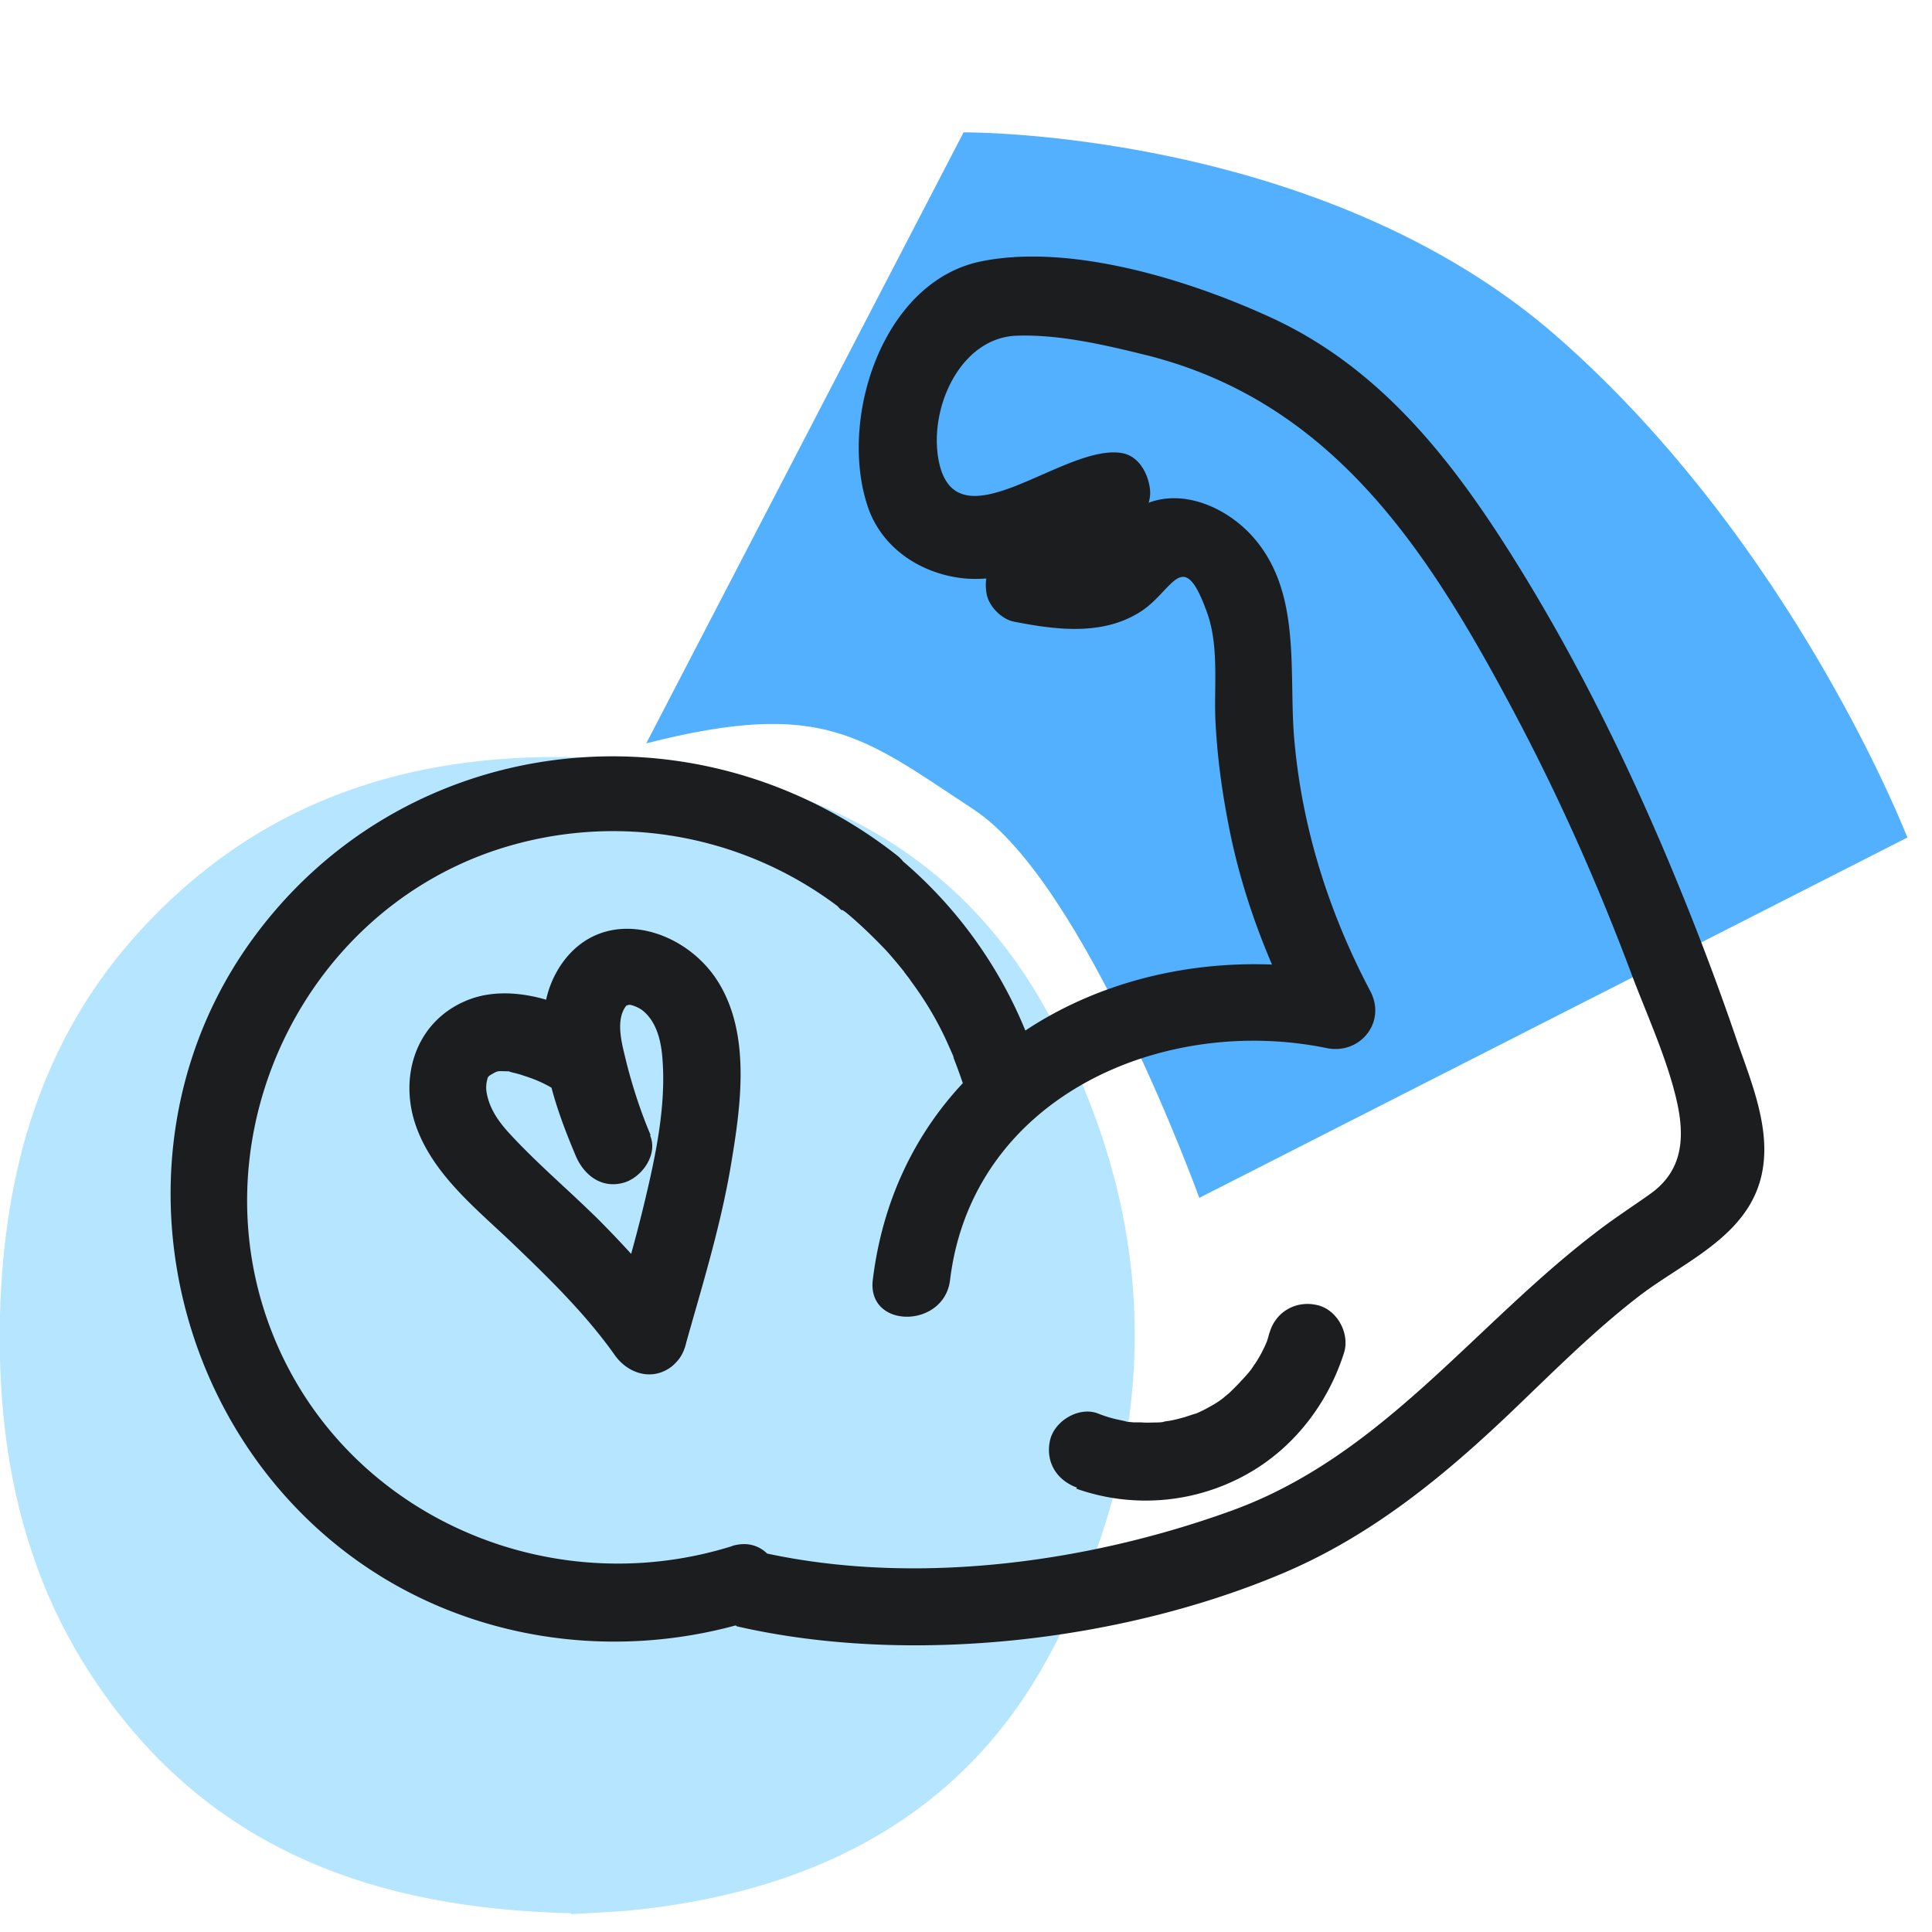 <svg xmlns="http://www.w3.org/2000/svg" width="40" height="40" fill="none" viewBox="0 0 40 40">
  <path class="display-icon__fill-2" fill="#B6E5FF" d="M11.82 39.61c-4-.09-7.34-1.28-9.66-4.53C.48 32.74-.07 30.05 0 27.22c.08-2.97.85-5.72 2.91-7.96 2.77-3.02 6.32-3.87 10.24-3.51 3.65.34 6.7 1.88 8.51 5.16 2.45 4.44 2.44 9.04 0 13.48-1.76 3.19-4.74 4.71-8.3 5.13-.56.07-1.12.08-1.53.11l-.01-.02Z"/>
  <path class="display-icon__fill-1" fill="#52B0FF" d="M39.49 17.34 24.83 24.8s-2.36-6.52-4.67-8.04c-2.31-1.52-3.13-2.3-6.78-1.37l6.57-12.65s7.4-.06 12.3 4.24 7.24 10.36 7.24 10.36Z"/>
  <path class="display-icon__ink" fill="#1C1D1F" d="M14.17 27.924a.881.881 0 0 0 .037-.124c.055-.199.112-.398.169-.596.295-1.032.59-2.068.764-3.124.2-1.2.41-2.69-.29-3.78-.7-1.09-2.35-1.57-3.21-.36a2.087 2.087 0 0 0-.333.758c-.523-.154-1.08-.188-1.556-.018-1.14.41-1.53 1.63-1.11 2.71.317.817.974 1.425 1.613 2.017.127.117.254.235.377.353.74.71 1.5 1.45 2.1 2.3.25.35.7.52 1.09.29a.733.733 0 0 0 .176-.143.755.755 0 0 0 .173-.283Zm-1.19-5.884a8.604 8.604 0 0 0-.034-.141c-.085-.342-.196-.79.014-1.069.012-.018.06-.025.079-.028h.002a.712.712 0 0 1 .249.108c.29.22.39.61.42.95.08.87-.08 1.78-.27 2.62a30.5 30.5 0 0 1-.373 1.48c-.23-.253-.466-.5-.706-.74a33.246 33.246 0 0 0-.689-.652c-.387-.36-.775-.72-1.131-1.108-.22-.24-.4-.5-.46-.81a.615.615 0 0 1 .006-.295c.013-.058.016-.072.114-.125.094-.055.114-.055.211-.052l.099.002h.022c.01.005.029.011.058.02l.04.01c.07.017.143.035.21.06.202.063.39.14.577.25.134.505.325.992.502 1.41.17.4.53.68.98.56.38-.1.73-.58.56-.98l.01-.01c-.2-.47-.36-.96-.49-1.46Zm12.84 8.48a4.3 4.3 0 0 1-3.54.3l.02-.02c-.42-.15-.66-.53-.56-.98.09-.4.59-.7.98-.56a2.654 2.654 0 0 0 .464.14c.005 0 .008.002.013.003l.082.017a.408.408 0 0 0 .084.019l.116.01h.15c.08.007.155.005.232.003l.118-.002a.912.912 0 0 0 .088-.007l.022-.005a.394.394 0 0 1 .1-.018c.12-.02.23-.05.34-.08l.18-.06a1.12 1.12 0 0 0 .058-.016 2.46 2.46 0 0 0 .252-.124c.09-.05.18-.1.26-.16l.08-.06c-.08.06.08-.07.08-.07.15-.14.29-.29.42-.44.04-.05.07-.09.1-.14.06-.08.11-.17.16-.26l.06-.12.035-.08.016-.038a.139.139 0 0 0 .01-.032.748.748 0 0 0 .024-.08c.008-.028.015-.055.025-.08.13-.43.55-.66.98-.56.41.09.68.58.56.98-.33 1.05-1.04 1.98-2.01 2.52Zm.386-2.689Z M15.25 33.67c3.57.82 7.98.32 11.34-1.11 1.9-.81 3.44-2.11 4.91-3.53l.218-.21c.727-.701 1.453-1.402 2.262-2.02.21-.158.44-.308.673-.46.682-.444 1.394-.908 1.707-1.66.387-.93.028-1.935-.296-2.845l-.011-.03a40.862 40.862 0 0 1-.073-.205c-.43-1.27-.91-2.52-1.43-3.76-.95-2.26-2.05-4.46-3.37-6.53-1.24-1.94-2.67-3.7-4.79-4.7-1.69-.79-4.19-1.58-6.07-1.2-2.05.41-2.97 3.27-2.35 5.09.3.88 1.15 1.41 2.05 1.48.138.008.27.007.4-.004a.996.996 0 0 0 .01.334c.05.25.31.51.56.56.87.17 1.84.3 2.63-.21.187-.12.336-.28.466-.417.343-.364.544-.579.914.467.17.489.165 1.038.16 1.574-.003.254-.006.505.01.746.04.71.14 1.42.28 2.12.192.972.497 1.913.885 2.82-1.855-.071-3.657.405-5.106 1.366a9.194 9.194 0 0 0-2.53-3.5.845.845 0 0 0-.14-.136c-4.2-3.29-10.29-2.55-13.4 1.84-2.86 4.04-1.82 9.77 2.11 12.68 2.281 1.687 5.24 2.17 7.956 1.434l.01.002.015.004v.01Zm2.188-14.834a.908.908 0 0 0 .072.051c.284.235.552.495.81.763.14.15.27.31.4.469l.01.021c.016.015.028.033.04.05l.005.007c.011.015.023.03.036.043.03.045.062.09.095.135.032.045.065.09.095.135.23.33.43.68.6 1.05l.12.27c.03.07.05.12 0 .02.01.02.017.04.025.06a11.625 11.625 0 0 1 .188.516c-.985 1.052-1.663 2.422-1.864 4.074-.12 1.02 1.48 1.01 1.6 0 .46-3.78 4.39-5.5 7.8-4.8.69.14 1.24-.54.9-1.18-.87-1.65-1.43-3.43-1.58-5.29-.024-.315-.03-.64-.035-.967-.02-1.15-.042-2.333-.875-3.213-.53-.556-1.375-.915-2.099-.641a.679.679 0 0 0 .03-.26c-.03-.32-.22-.71-.59-.77-.452-.074-1.05.188-1.64.447-.978.43-1.932.848-2.15-.306-.2-1.09.46-2.53 1.62-2.57.88-.03 1.82.19 2.67.4 3.9.97 5.88 4.1 7.66 7.46.91 1.72 1.7 3.5 2.38 5.31.088.238.186.48.284.725.265.661.54 1.344.685 2.015.16.76.08 1.41-.58 1.87-.126.09-.254.178-.382.265-.255.176-.511.351-.758.545-.84.644-1.61 1.37-2.377 2.094-1.542 1.454-3.072 2.898-5.143 3.646-3.032 1.096-6.544 1.54-9.607.885-.173-.169-.425-.251-.733-.155h.01c-4.06 1.27-8.51-.89-9.74-5.04-1.12-3.8.95-7.98 4.7-9.32a7.721 7.721 0 0 1 7.222 1.112.598.598 0 0 0 .089.088l.007-.014Zm4.876-8.989-.012.011a.088.088 0 0 1 .012-.01Z"/>
</svg>